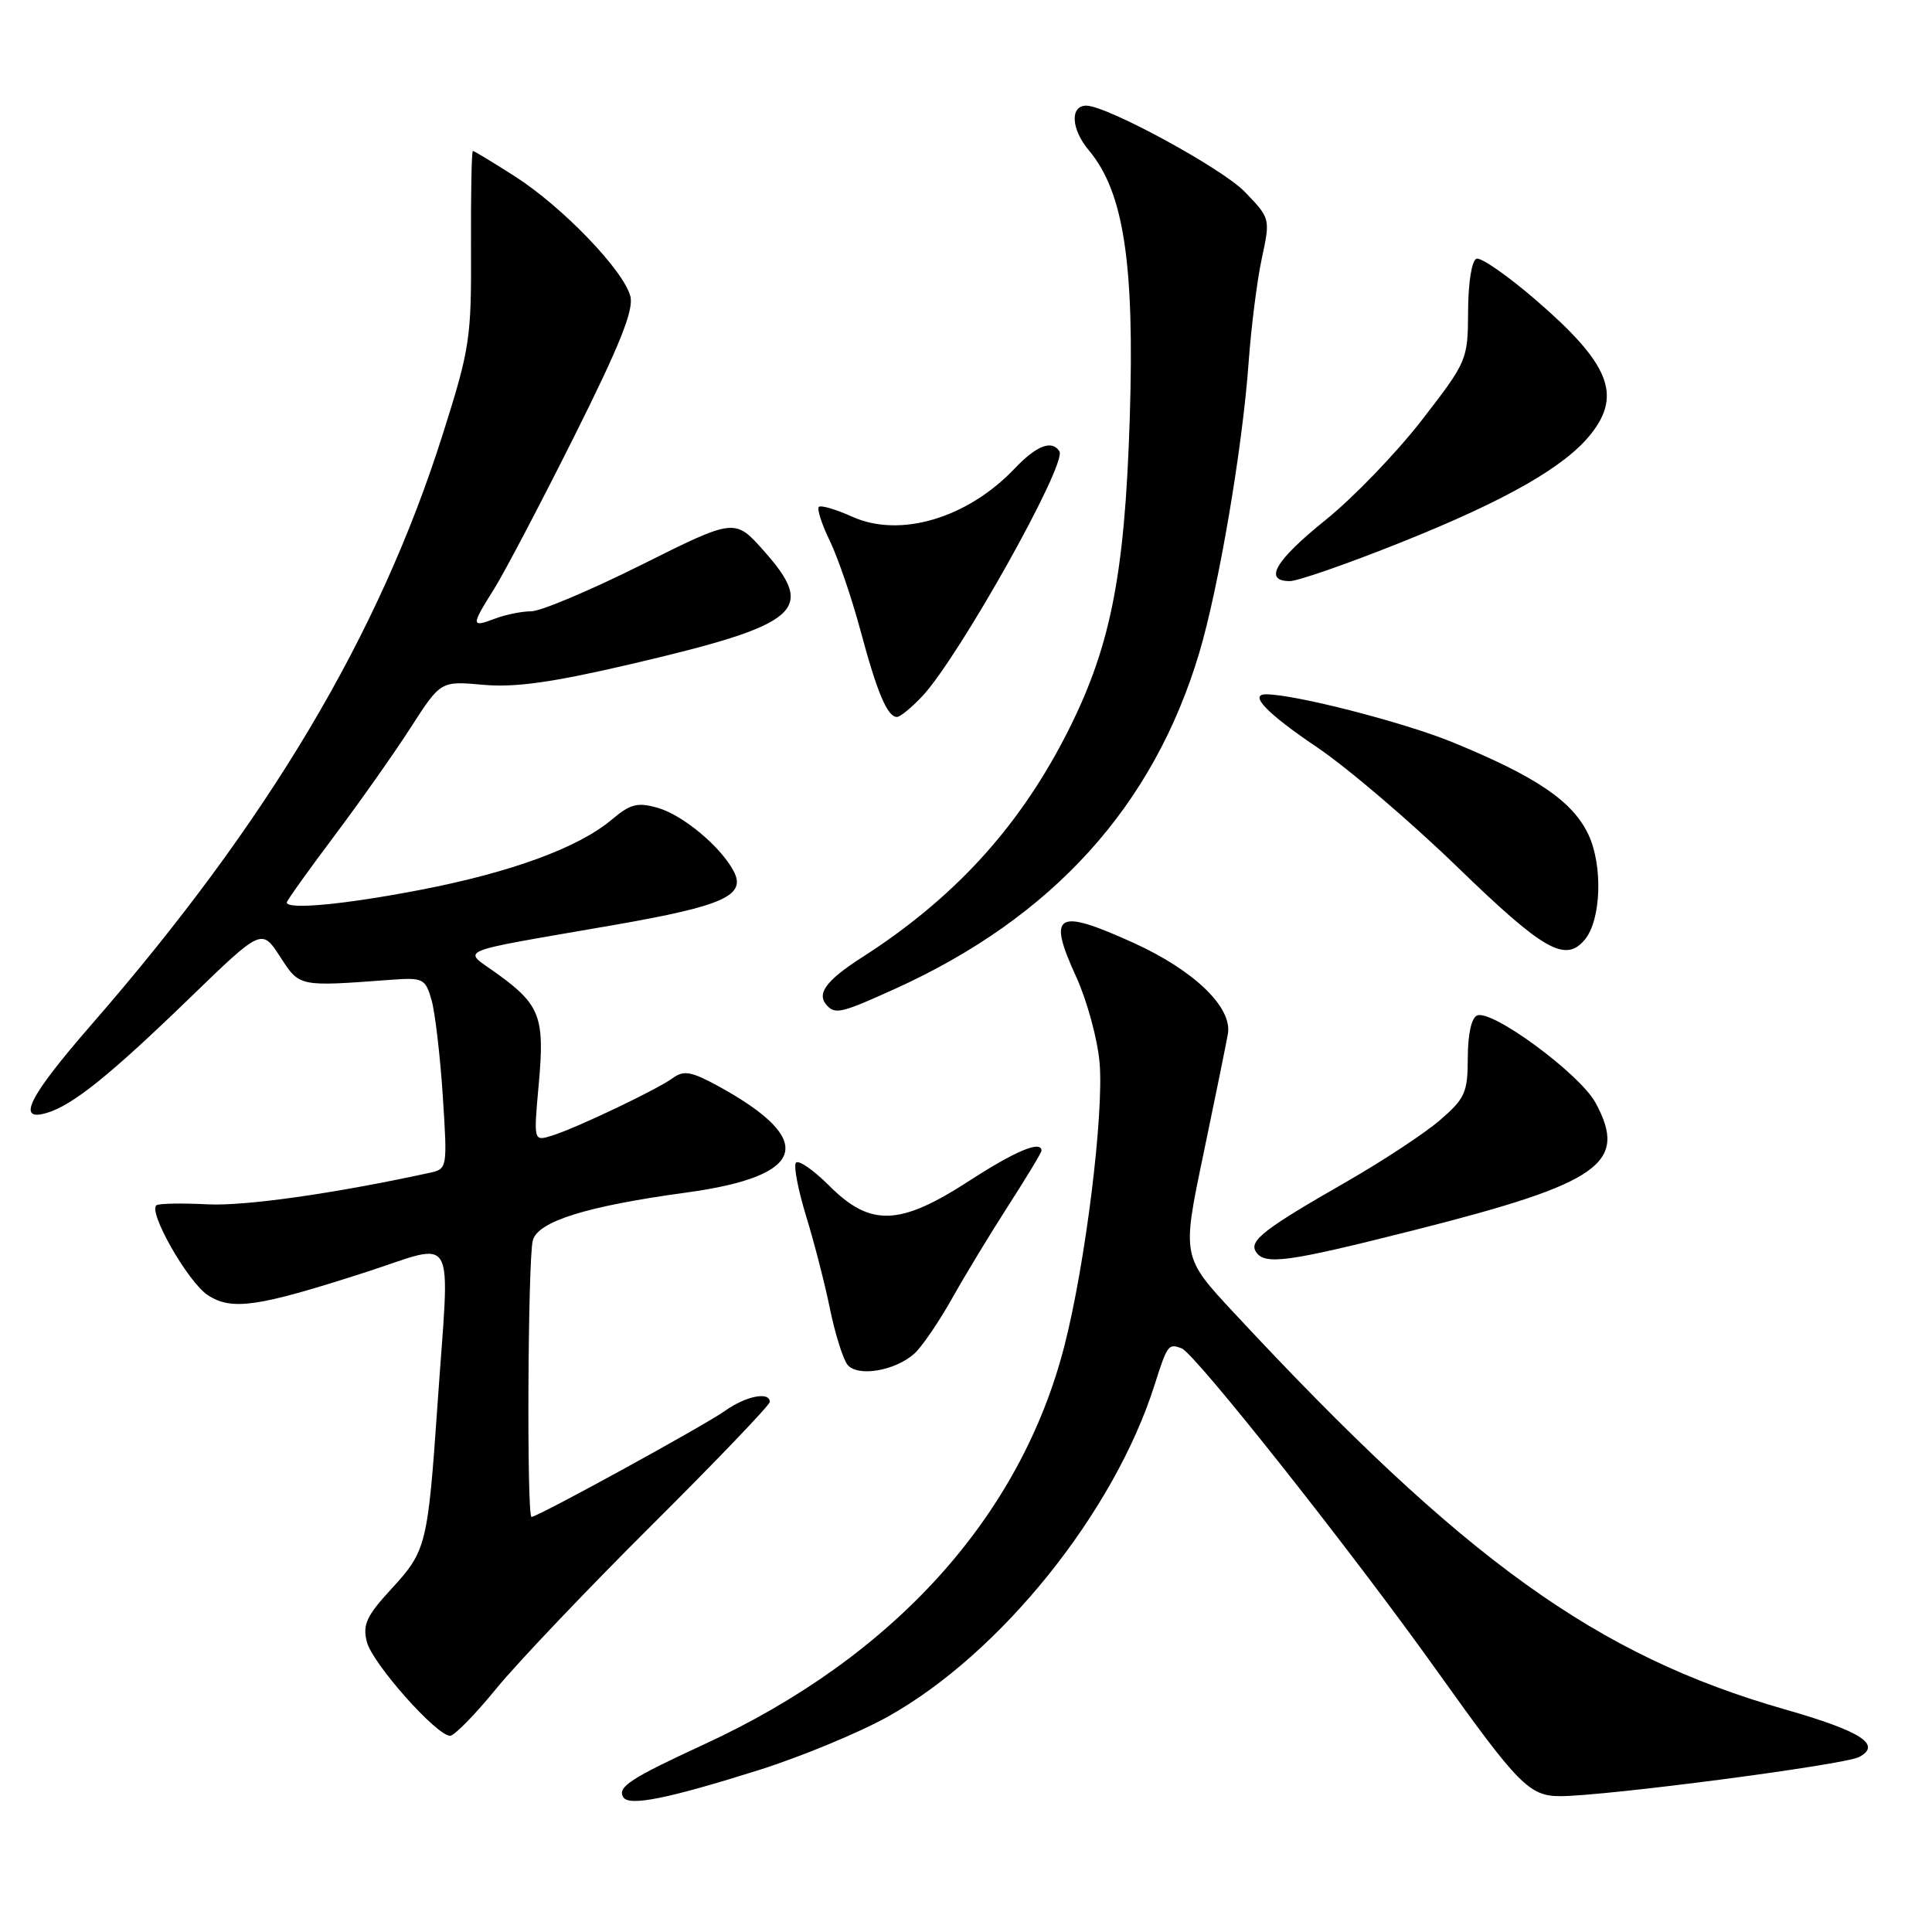 <?xml version="1.0" encoding="UTF-8" standalone="no"?>
<!DOCTYPE svg PUBLIC "-//W3C//DTD SVG 1.1//EN" "http://www.w3.org/Graphics/SVG/1.1/DTD/svg11.dtd" >
<svg xmlns="http://www.w3.org/2000/svg" xmlns:xlink="http://www.w3.org/1999/xlink" version="1.1" viewBox="0 0 256 256">
 <g >
 <path fill="currentColor"
d=" M 100.62 234.52 C 106.18 232.76 113.83 229.59 117.62 227.48 C 132.55 219.16 147.63 200.41 152.99 183.50 C 154.68 178.18 154.82 177.99 156.58 178.67 C 158.37 179.35 179.28 205.78 190.48 221.50 C 201.16 236.48 202.65 238.00 206.73 238.00 C 212.71 238.00 244.42 233.85 246.35 232.81 C 249.40 231.18 246.60 229.39 236.50 226.50 C 211.54 219.36 194.01 206.75 163.56 174.01 C 156.61 166.55 156.61 166.55 159.44 153.02 C 160.99 145.59 162.46 138.38 162.70 137.00 C 163.32 133.49 158.22 128.57 150.17 124.92 C 139.95 120.29 138.74 121.01 142.61 129.45 C 144.03 132.57 145.43 137.68 145.70 140.81 C 146.29 147.58 143.84 167.40 141.05 178.29 C 135.26 200.93 118.44 219.55 93.31 231.13 C 83.52 235.65 81.76 236.80 82.59 238.14 C 83.35 239.38 88.50 238.34 100.62 234.52 Z  M 65.76 223.75 C 68.57 220.31 77.88 210.53 86.44 202.01 C 95.00 193.49 102.00 186.18 102.00 185.76 C 102.00 184.35 98.83 184.98 96.09 186.93 C 93.37 188.87 71.25 201.00 70.43 201.00 C 69.78 201.00 69.94 166.83 70.60 164.36 C 71.28 161.83 77.73 159.82 91.00 158.01 C 106.89 155.84 108.30 151.12 95.20 143.93 C 91.65 141.99 90.60 141.79 89.20 142.82 C 87.08 144.37 76.32 149.50 73.10 150.49 C 70.70 151.23 70.70 151.23 71.39 143.62 C 72.19 134.79 71.58 133.16 65.92 129.05 C 61.24 125.67 59.61 126.35 81.40 122.56 C 95.97 120.02 98.96 118.65 97.18 115.37 C 95.42 112.11 90.46 107.99 87.17 107.05 C 84.47 106.28 83.54 106.51 81.04 108.62 C 76.63 112.33 67.71 115.60 55.66 117.92 C 45.66 119.85 38.00 120.57 38.00 119.58 C 38.00 119.35 40.81 115.41 44.25 110.83 C 47.69 106.25 52.28 99.74 54.45 96.36 C 58.40 90.23 58.40 90.23 64.04 90.74 C 68.26 91.12 73.16 90.43 83.59 88.00 C 106.06 82.74 108.23 80.90 101.23 73.01 C 97.37 68.66 97.37 68.66 85.02 74.83 C 78.23 78.22 71.65 81.00 70.40 81.00 C 69.15 81.00 66.98 81.44 65.57 81.98 C 62.41 83.18 62.40 82.92 65.42 78.12 C 66.76 76.01 71.51 66.96 76.00 58.00 C 82.10 45.81 83.99 41.11 83.53 39.28 C 82.68 35.87 74.54 27.41 68.23 23.37 C 65.33 21.52 62.82 20.00 62.66 20.00 C 62.49 20.00 62.38 25.74 62.41 32.75 C 62.47 44.82 62.28 46.14 58.68 57.50 C 50.26 84.13 35.55 108.86 12.09 135.80 C 3.77 145.36 2.09 148.72 6.25 147.45 C 9.67 146.41 14.55 142.49 25.09 132.29 C 34.67 123.01 34.67 123.01 37.11 126.76 C 39.73 130.79 39.47 130.74 51.91 129.82 C 56.06 129.52 56.37 129.68 57.18 132.50 C 57.65 134.15 58.32 139.86 58.67 145.19 C 59.29 154.83 59.28 154.89 56.90 155.41 C 44.26 158.16 32.46 159.83 27.50 159.58 C 24.20 159.41 21.17 159.46 20.76 159.69 C 19.50 160.40 24.88 169.87 27.53 171.61 C 30.69 173.68 34.10 173.20 48.25 168.64 C 60.77 164.61 59.60 162.53 57.98 186.00 C 56.68 204.77 56.49 205.51 51.85 210.55 C 48.56 214.12 48.03 215.27 48.61 217.56 C 49.32 220.39 57.84 230.00 59.64 230.00 C 60.20 230.00 62.95 227.19 65.76 223.75 Z  M 121.17 179.35 C 122.16 178.45 124.38 175.20 126.12 172.11 C 127.85 169.02 131.23 163.45 133.63 159.72 C 136.03 155.99 138.00 152.73 138.00 152.47 C 138.00 151.06 134.55 152.50 128.41 156.48 C 119.20 162.45 115.34 162.58 109.87 157.11 C 107.73 154.97 105.74 153.61 105.45 154.09 C 105.15 154.57 105.78 157.78 106.84 161.23 C 107.90 164.68 109.32 170.20 109.99 173.50 C 110.67 176.80 111.71 180.10 112.30 180.84 C 113.64 182.49 118.62 181.65 121.17 179.35 Z  M 187.55 162.96 C 212.10 156.74 215.77 154.15 211.41 146.11 C 209.33 142.30 197.77 133.77 195.74 134.55 C 194.98 134.84 194.50 137.01 194.49 140.14 C 194.48 144.77 194.14 145.54 190.81 148.42 C 188.80 150.16 183.25 153.81 178.50 156.54 C 167.55 162.81 165.50 164.39 166.40 165.84 C 167.54 167.68 170.56 167.26 187.55 162.96 Z  M 118.59 131.03 C 139.50 121.55 152.84 106.81 158.91 86.50 C 161.50 77.81 164.65 59.27 165.45 48.00 C 165.79 43.33 166.57 37.12 167.20 34.22 C 168.33 28.95 168.33 28.93 164.92 25.40 C 161.91 22.29 146.66 14.00 143.95 14.00 C 141.75 14.00 141.93 17.12 144.27 19.91 C 148.90 25.41 150.35 34.89 149.70 55.38 C 149.03 76.68 147.08 86.20 141.00 97.88 C 134.69 109.98 126.20 119.17 114.23 126.85 C 109.33 130.00 108.09 131.76 109.67 133.33 C 110.74 134.41 111.69 134.16 118.59 131.03 Z  M 210.00 124.50 C 212.17 121.89 212.41 114.66 210.46 110.56 C 208.37 106.15 203.56 102.89 192.42 98.33 C 185.94 95.69 171.59 92.00 167.75 92.00 C 165.44 92.00 167.86 94.52 174.42 98.95 C 178.51 101.70 186.94 108.90 193.17 114.94 C 204.55 125.97 207.43 127.60 210.00 124.50 Z  M 122.21 92.25 C 127.05 87.10 141.41 61.47 140.38 59.81 C 139.41 58.24 137.34 59.03 134.44 62.09 C 128.19 68.67 119.25 71.32 112.93 68.47 C 110.76 67.49 108.76 66.90 108.50 67.17 C 108.23 67.44 108.89 69.47 109.97 71.70 C 111.04 73.92 112.86 79.24 114.01 83.52 C 116.22 91.77 117.58 95.00 118.85 95.00 C 119.28 95.00 120.79 93.76 122.21 92.25 Z  M 185.66 71.86 C 199.57 66.30 207.43 61.81 210.83 57.48 C 214.94 52.27 213.21 48.11 203.46 39.71 C 199.77 36.53 196.25 34.08 195.65 34.28 C 195.02 34.49 194.55 37.39 194.53 41.21 C 194.50 47.70 194.43 47.87 188.42 55.64 C 185.08 59.96 179.34 65.92 175.67 68.88 C 168.96 74.28 167.37 77.00 170.91 77.00 C 171.96 77.00 178.60 74.69 185.66 71.86 Z "/>
</g>
</svg>